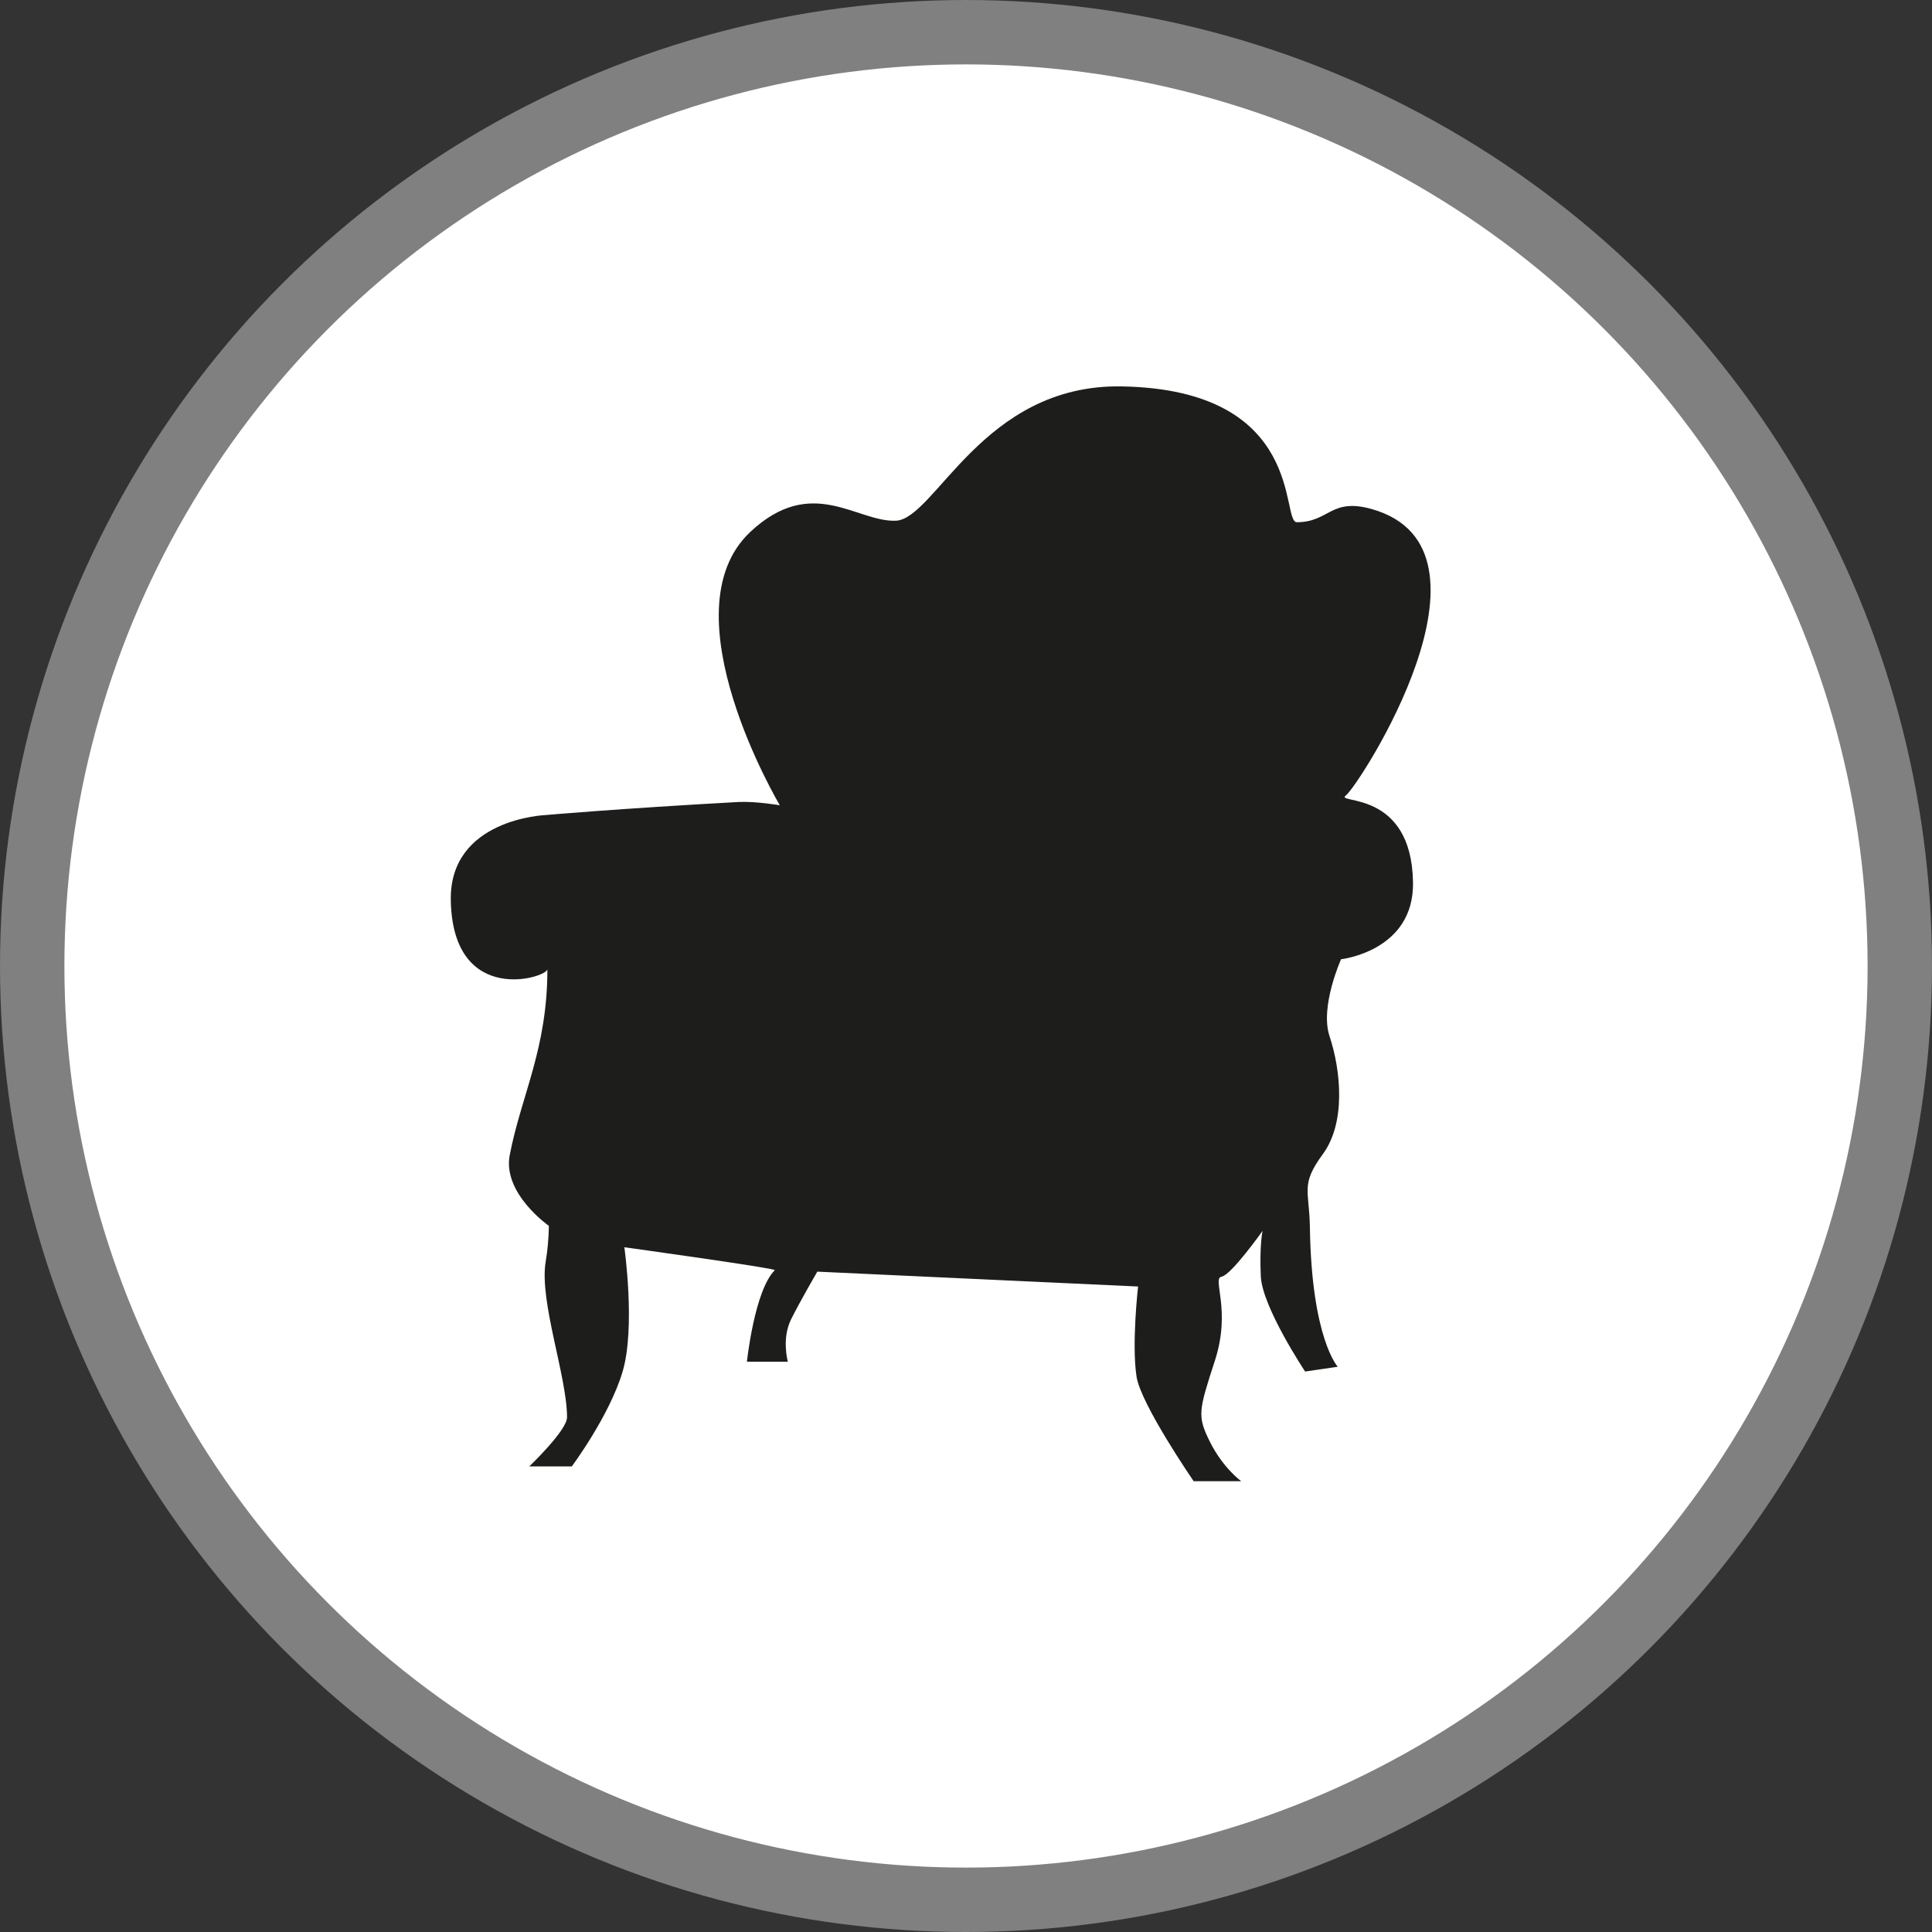 <?xml version="1.0" encoding="UTF-8" standalone="no"?>
<!-- Created with Inkscape (http://www.inkscape.org/) -->

<svg
   xmlns:dc="http://purl.org/dc/elements/1.1/"
   xmlns:cc="http://creativecommons.org/ns#"
   xmlns:rdf="http://www.w3.org/1999/02/22-rdf-syntax-ns#"
   xmlns:svg="http://www.w3.org/2000/svg"
   xmlns="http://www.w3.org/2000/svg"
   xmlns:xlink="http://www.w3.org/1999/xlink"
   xmlns:sodipodi="http://sodipodi.sourceforge.net/DTD/sodipodi-0.dtd"
   xmlns:inkscape="http://www.inkscape.org/namespaces/inkscape"
   width="30px"
   height="30px"
   version="1.1"
   id="svg8"
   inkscape:version="0.92.4 5da689c313, 2019-01-14"
   sodipodi:docname="container.svg">
  <rect width="100%" height="100%" fill="#333333" stroke="none"/>
  <defs
     id="defs2" />
  <sodipodi:namedview
     id="base"
     pagecolor="#ffffff"
     bordercolor="#666666"
     borderopacity="1.0"
     inkscape:pageopacity="0.0"
     inkscape:pageshadow="2"
     inkscape:zoom="13.049334"
     inkscape:cx="18.679046"
     inkscape:cy="12.165829"
     inkscape:document-units="px"
     inkscape:current-layer="layer1"
     showgrid="false"
     inkscape:snap-page="false"
     units="px"
     inkscape:window-width="1884"
     inkscape:window-height="1061"
     inkscape:window-x="0"
     inkscape:window-y="0"
     inkscape:window-maximized="1"
     fit-margin-top="0"
     fit-margin-left="0"
     fit-margin-right="0"
     fit-margin-bottom="0" />
    <circle
       style="color:#000000;clip-rule:nonzero;display:inline;overflow:visible;visibility:visible;opacity:1;isolation:auto;mix-blend-mode:normal;color-interpolation:sRGB;color-interpolation-filters:linearRGB;solid-color:#000000;solid-opacity:1;vector-effect:none;fill:#ffffff;fill-opacity:1;fill-rule:evenodd;stroke:#808080;stroke-width:1;stroke-linecap:butt;stroke-linejoin:miter;stroke-miterlimit:4;stroke-dasharray:none;stroke-dashoffset:0;stroke-opacity:1;marker:none;color-rendering:auto;image-rendering:auto;shape-rendering:auto;text-rendering:auto;enable-background:accumulate"
       id="path815"
       cx="15"
       cy="15"
       r="14.5" />
<g transform="translate(7,6)"><path fill-rule="nonzero" fill="rgb(11.373%, 11.373%, 10.588%)" fill-opacity="1" d="M 5.109 6.504 C 5.109 6.504 3.328 3.508 4.648 2.262 C 5.605 1.363 6.301 2.109 6.91 2.086 C 7.523 2.059 8.258 -0.039 10.418 0 C 13.289 0.051 12.883 2.109 13.137 2.109 C 13.645 2.109 13.66 1.723 14.305 1.906 C 16.477 2.527 14.102 6.199 13.898 6.352 C 13.719 6.488 14.918 6.25 14.941 7.699 C 14.961 8.77 13.824 8.895 13.824 8.895 C 13.824 8.895 13.492 9.633 13.645 10.09 C 13.824 10.629 13.898 11.434 13.543 11.918 C 13.188 12.402 13.332 12.477 13.34 13.062 C 13.367 14.789 13.773 15.223 13.773 15.223 L 13.266 15.297 C 13.266 15.297 12.605 14.305 12.578 13.824 C 12.555 13.34 12.605 13.113 12.605 13.113 C 12.605 13.113 12.121 13.797 11.969 13.824 C 11.816 13.848 12.121 14.332 11.867 15.121 C 11.613 15.906 11.586 15.984 11.789 16.391 C 11.992 16.797 12.273 17 12.273 17 L 11.535 17 C 11.535 17 10.711 15.801 10.648 15.375 C 10.57 14.867 10.672 13.977 10.672 13.977 L 5.691 13.746 C 5.691 13.746 5.438 14.18 5.285 14.484 C 5.133 14.789 5.234 15.145 5.234 15.145 L 4.598 15.145 C 4.598 15.145 4.715 14.039 5.031 13.723 C 5.059 13.695 2.695 13.367 2.695 13.367 C 2.695 13.367 2.871 14.613 2.668 15.297 C 2.465 15.984 1.879 16.77 1.879 16.77 L 1.219 16.77 C 1.219 16.77 1.805 16.211 1.805 16.008 C 1.805 15.375 1.371 14.203 1.473 13.594 C 1.504 13.41 1.52 13.223 1.523 13.035 C 1.523 13.035 0.805 12.535 0.914 11.941 C 1.094 11.004 1.5 10.293 1.5 9.047 C 1.516 9.176 0.031 9.648 0 7.98 C -0.023 6.711 1.473 6.656 1.473 6.656 C 1.473 6.656 2.617 6.555 4.473 6.453 C 4.738 6.441 5.109 6.504 5.109 6.504 Z M 5.109 6.504 "/>
</g>
</svg>
